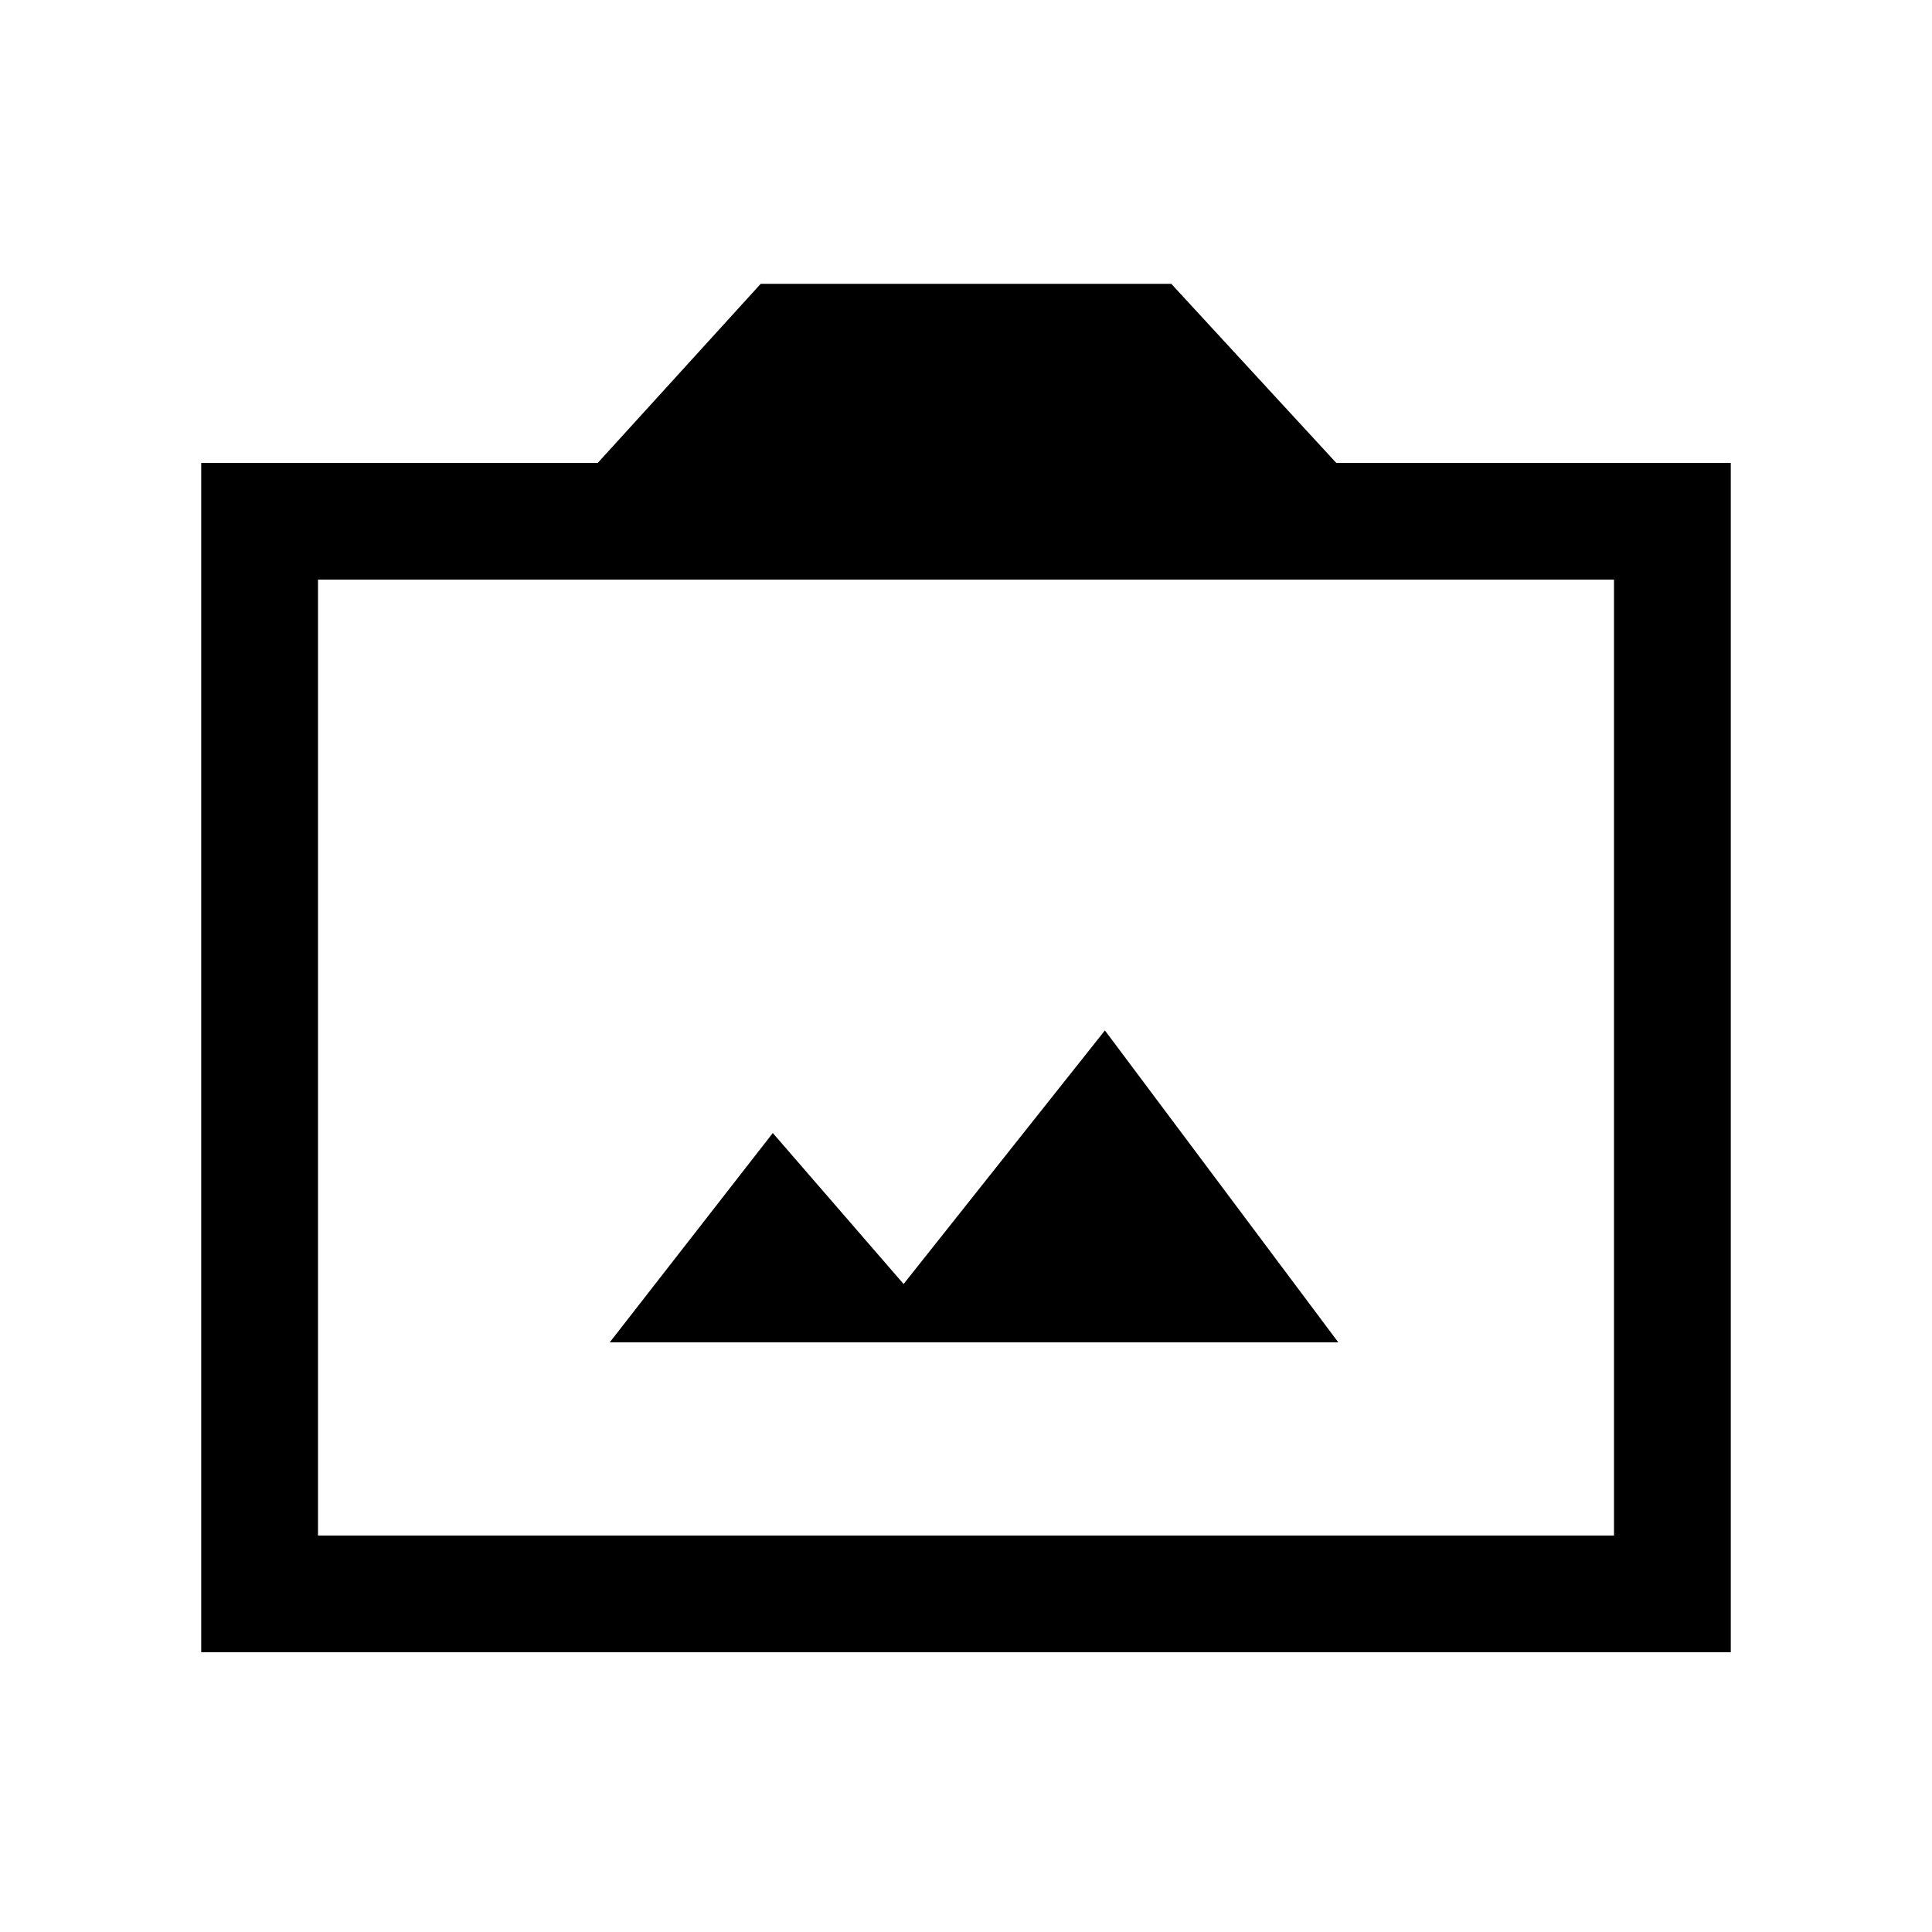 <svg xmlns="http://www.w3.org/2000/svg" height="20" width="20"><path d="M6.312 13.896H13.854L11.438 10.667L9.354 13.292L8 11.729ZM2.083 17.104V4.792H6.188L7.875 2.938H12.125L13.833 4.792H17.917V17.104ZM3.292 15.896H16.708V6H3.292ZM10 10.938Z"/></svg>